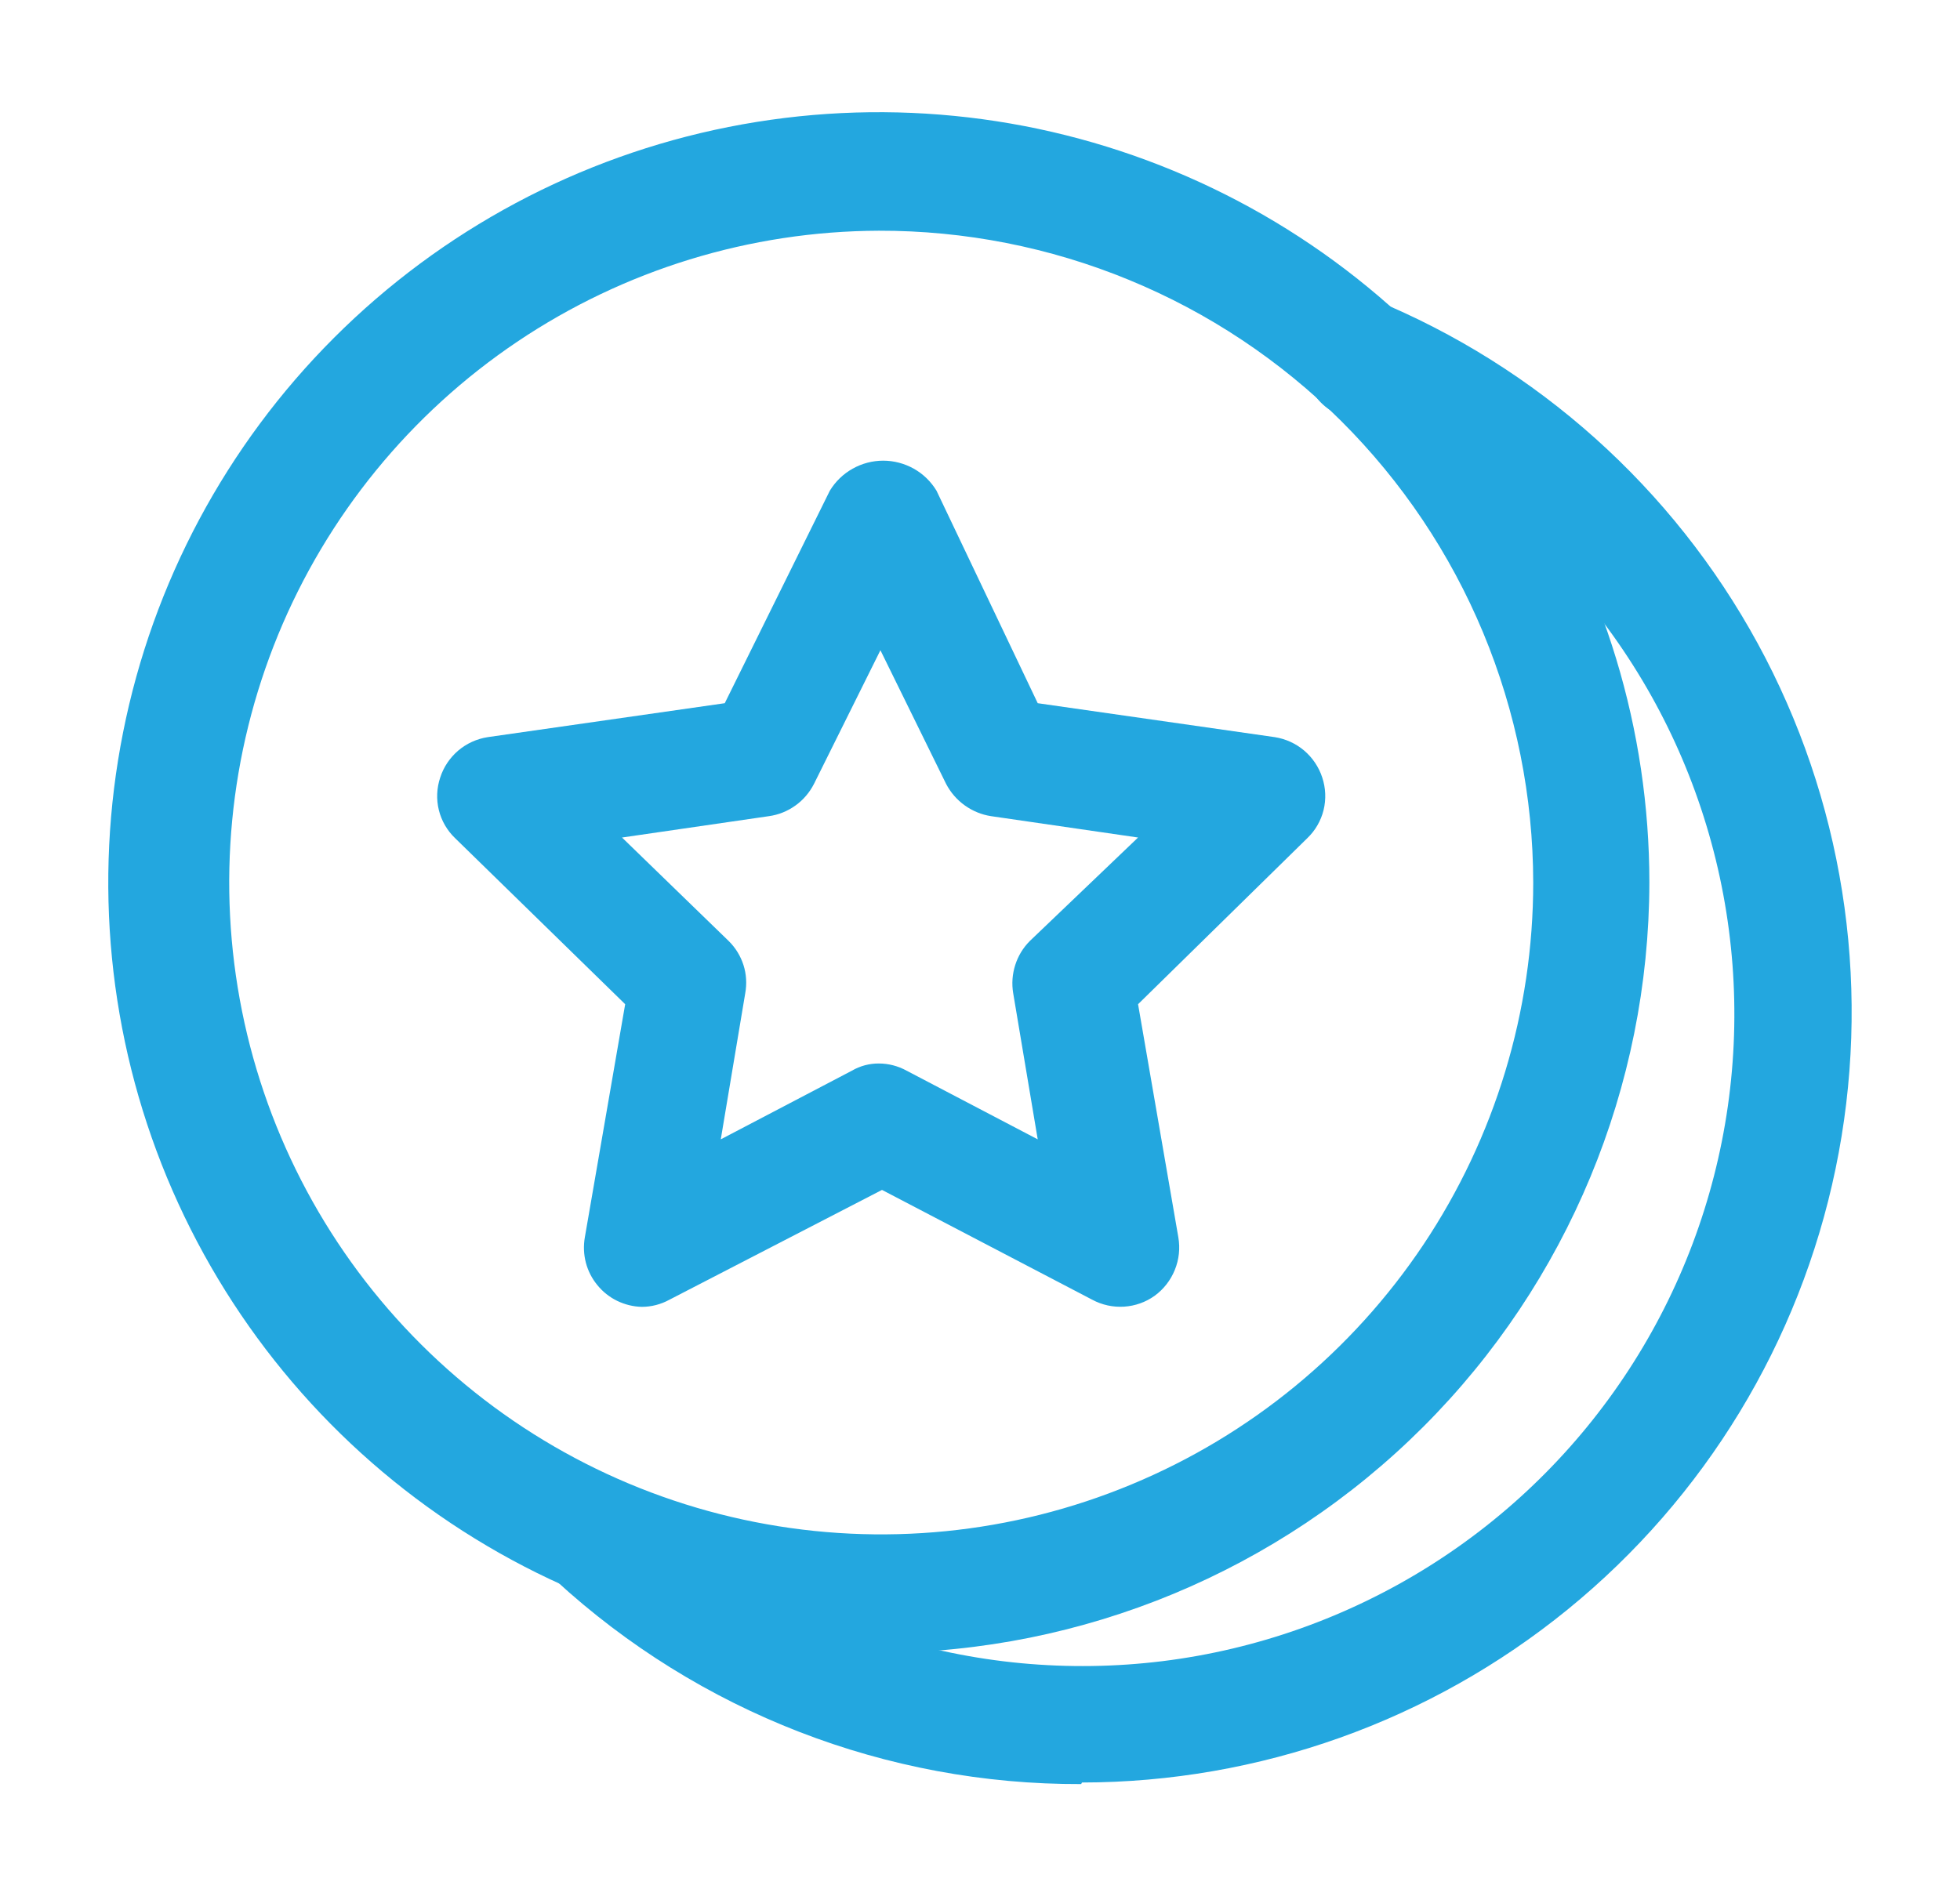 <svg width="31" height="30" viewBox="0 0 31 30" fill="none" xmlns="http://www.w3.org/2000/svg">
<path d="M13.9 26.15C11.49 26.15 9.133 25.435 7.129 24.096C5.125 22.757 3.563 20.853 2.64 18.627C1.718 16.399 1.476 13.949 1.947 11.585C2.417 9.221 3.578 7.049 5.282 5.345C6.987 3.64 9.158 2.479 11.522 2.009C13.886 1.539 16.337 1.78 18.564 2.703C20.791 3.625 22.694 5.187 24.034 7.192C25.373 9.196 26.087 11.552 26.087 13.963C26.081 17.193 24.795 20.289 22.511 22.573C20.226 24.857 17.13 26.143 13.9 26.15ZM13.9 3.65C11.862 3.657 9.872 4.269 8.181 5.406C6.49 6.544 5.174 8.157 4.399 10.042C3.625 11.927 3.426 13.999 3.828 15.997C4.23 17.995 5.215 19.829 6.659 21.268C8.102 22.706 9.94 23.685 11.939 24.079C13.939 24.474 16.01 24.268 17.892 23.486C19.775 22.705 21.383 21.383 22.515 19.688C23.646 17.993 24.25 16 24.25 13.963C24.248 12.605 23.979 11.262 23.458 10.009C22.937 8.757 22.174 7.619 21.213 6.661C20.251 5.703 19.111 4.944 17.856 4.428C16.601 3.911 15.257 3.647 13.9 3.65Z" fill="#23A7DF"/>
<path d="M17.1 28.225C14.022 28.236 11.053 27.084 8.787 25C8.615 24.823 8.518 24.585 8.518 24.337C8.518 24.09 8.615 23.852 8.787 23.675C8.87 23.584 8.97 23.51 9.082 23.457C9.193 23.405 9.314 23.375 9.437 23.369C9.56 23.363 9.683 23.382 9.799 23.424C9.915 23.465 10.021 23.529 10.113 23.612C11.215 24.633 12.526 25.4 13.956 25.861C15.385 26.322 16.898 26.464 18.389 26.28C19.879 26.095 21.311 25.586 22.585 24.79C23.859 23.994 24.943 22.929 25.762 21.67C26.581 20.412 27.116 18.989 27.328 17.502C27.54 16.015 27.425 14.5 26.99 13.062C26.556 11.624 25.812 10.299 24.812 9.178C23.812 8.058 22.579 7.169 21.2 6.575C21.084 6.527 20.979 6.457 20.89 6.367C20.802 6.278 20.733 6.172 20.688 6.055C20.642 5.938 20.621 5.813 20.625 5.687C20.629 5.562 20.659 5.439 20.712 5.325C20.761 5.21 20.833 5.106 20.922 5.019C21.012 4.932 21.118 4.863 21.235 4.818C21.351 4.772 21.476 4.751 21.601 4.754C21.726 4.757 21.849 4.786 21.962 4.837C24.53 5.955 26.634 7.922 27.922 10.408C29.209 12.895 29.601 15.748 29.032 18.49C28.463 21.231 26.967 23.693 24.797 25.461C22.626 27.23 19.912 28.197 17.113 28.2L17.1 28.225Z" fill="#23A7DF"/>
<path d="M10.15 20.675C10.015 20.672 9.883 20.639 9.761 20.58C9.64 20.521 9.533 20.436 9.448 20.331C9.362 20.227 9.3 20.105 9.266 19.975C9.232 19.844 9.227 19.708 9.25 19.575L9.888 15.887L7.2 13.262C7.073 13.141 6.983 12.986 6.941 12.816C6.899 12.645 6.907 12.466 6.963 12.3C7.016 12.135 7.115 11.988 7.247 11.875C7.38 11.762 7.541 11.689 7.713 11.662L11.463 11.125L13.125 7.763C13.213 7.618 13.337 7.498 13.485 7.415C13.633 7.332 13.799 7.288 13.969 7.288C14.138 7.288 14.305 7.332 14.453 7.415C14.601 7.498 14.724 7.618 14.812 7.763L16.413 11.125L20.163 11.662C20.334 11.689 20.495 11.762 20.628 11.875C20.76 11.988 20.859 12.135 20.913 12.3C20.968 12.466 20.976 12.645 20.934 12.816C20.892 12.986 20.802 13.141 20.675 13.262L18 15.887L18.637 19.575C18.667 19.749 18.648 19.927 18.581 20.091C18.515 20.254 18.405 20.396 18.262 20.5C18.12 20.602 17.952 20.661 17.778 20.672C17.603 20.683 17.429 20.645 17.275 20.562L13.95 18.825L10.588 20.562C10.453 20.636 10.303 20.675 10.15 20.675ZM13.9 16.825C14.053 16.825 14.203 16.864 14.338 16.938L16.413 18.025L16.025 15.713C16 15.564 16.011 15.412 16.057 15.268C16.102 15.125 16.181 14.994 16.288 14.887L18 13.25L15.675 12.912C15.524 12.889 15.382 12.83 15.258 12.741C15.134 12.652 15.033 12.535 14.963 12.4L13.925 10.287L12.875 12.4C12.806 12.536 12.706 12.654 12.582 12.743C12.457 12.833 12.314 12.891 12.162 12.912L9.838 13.25L11.525 14.887C11.633 14.993 11.713 15.124 11.759 15.267C11.805 15.411 11.814 15.564 11.787 15.713L11.4 18.025L13.475 16.938C13.604 16.863 13.751 16.824 13.9 16.825Z" fill="#23A7DF"/>
</svg>
